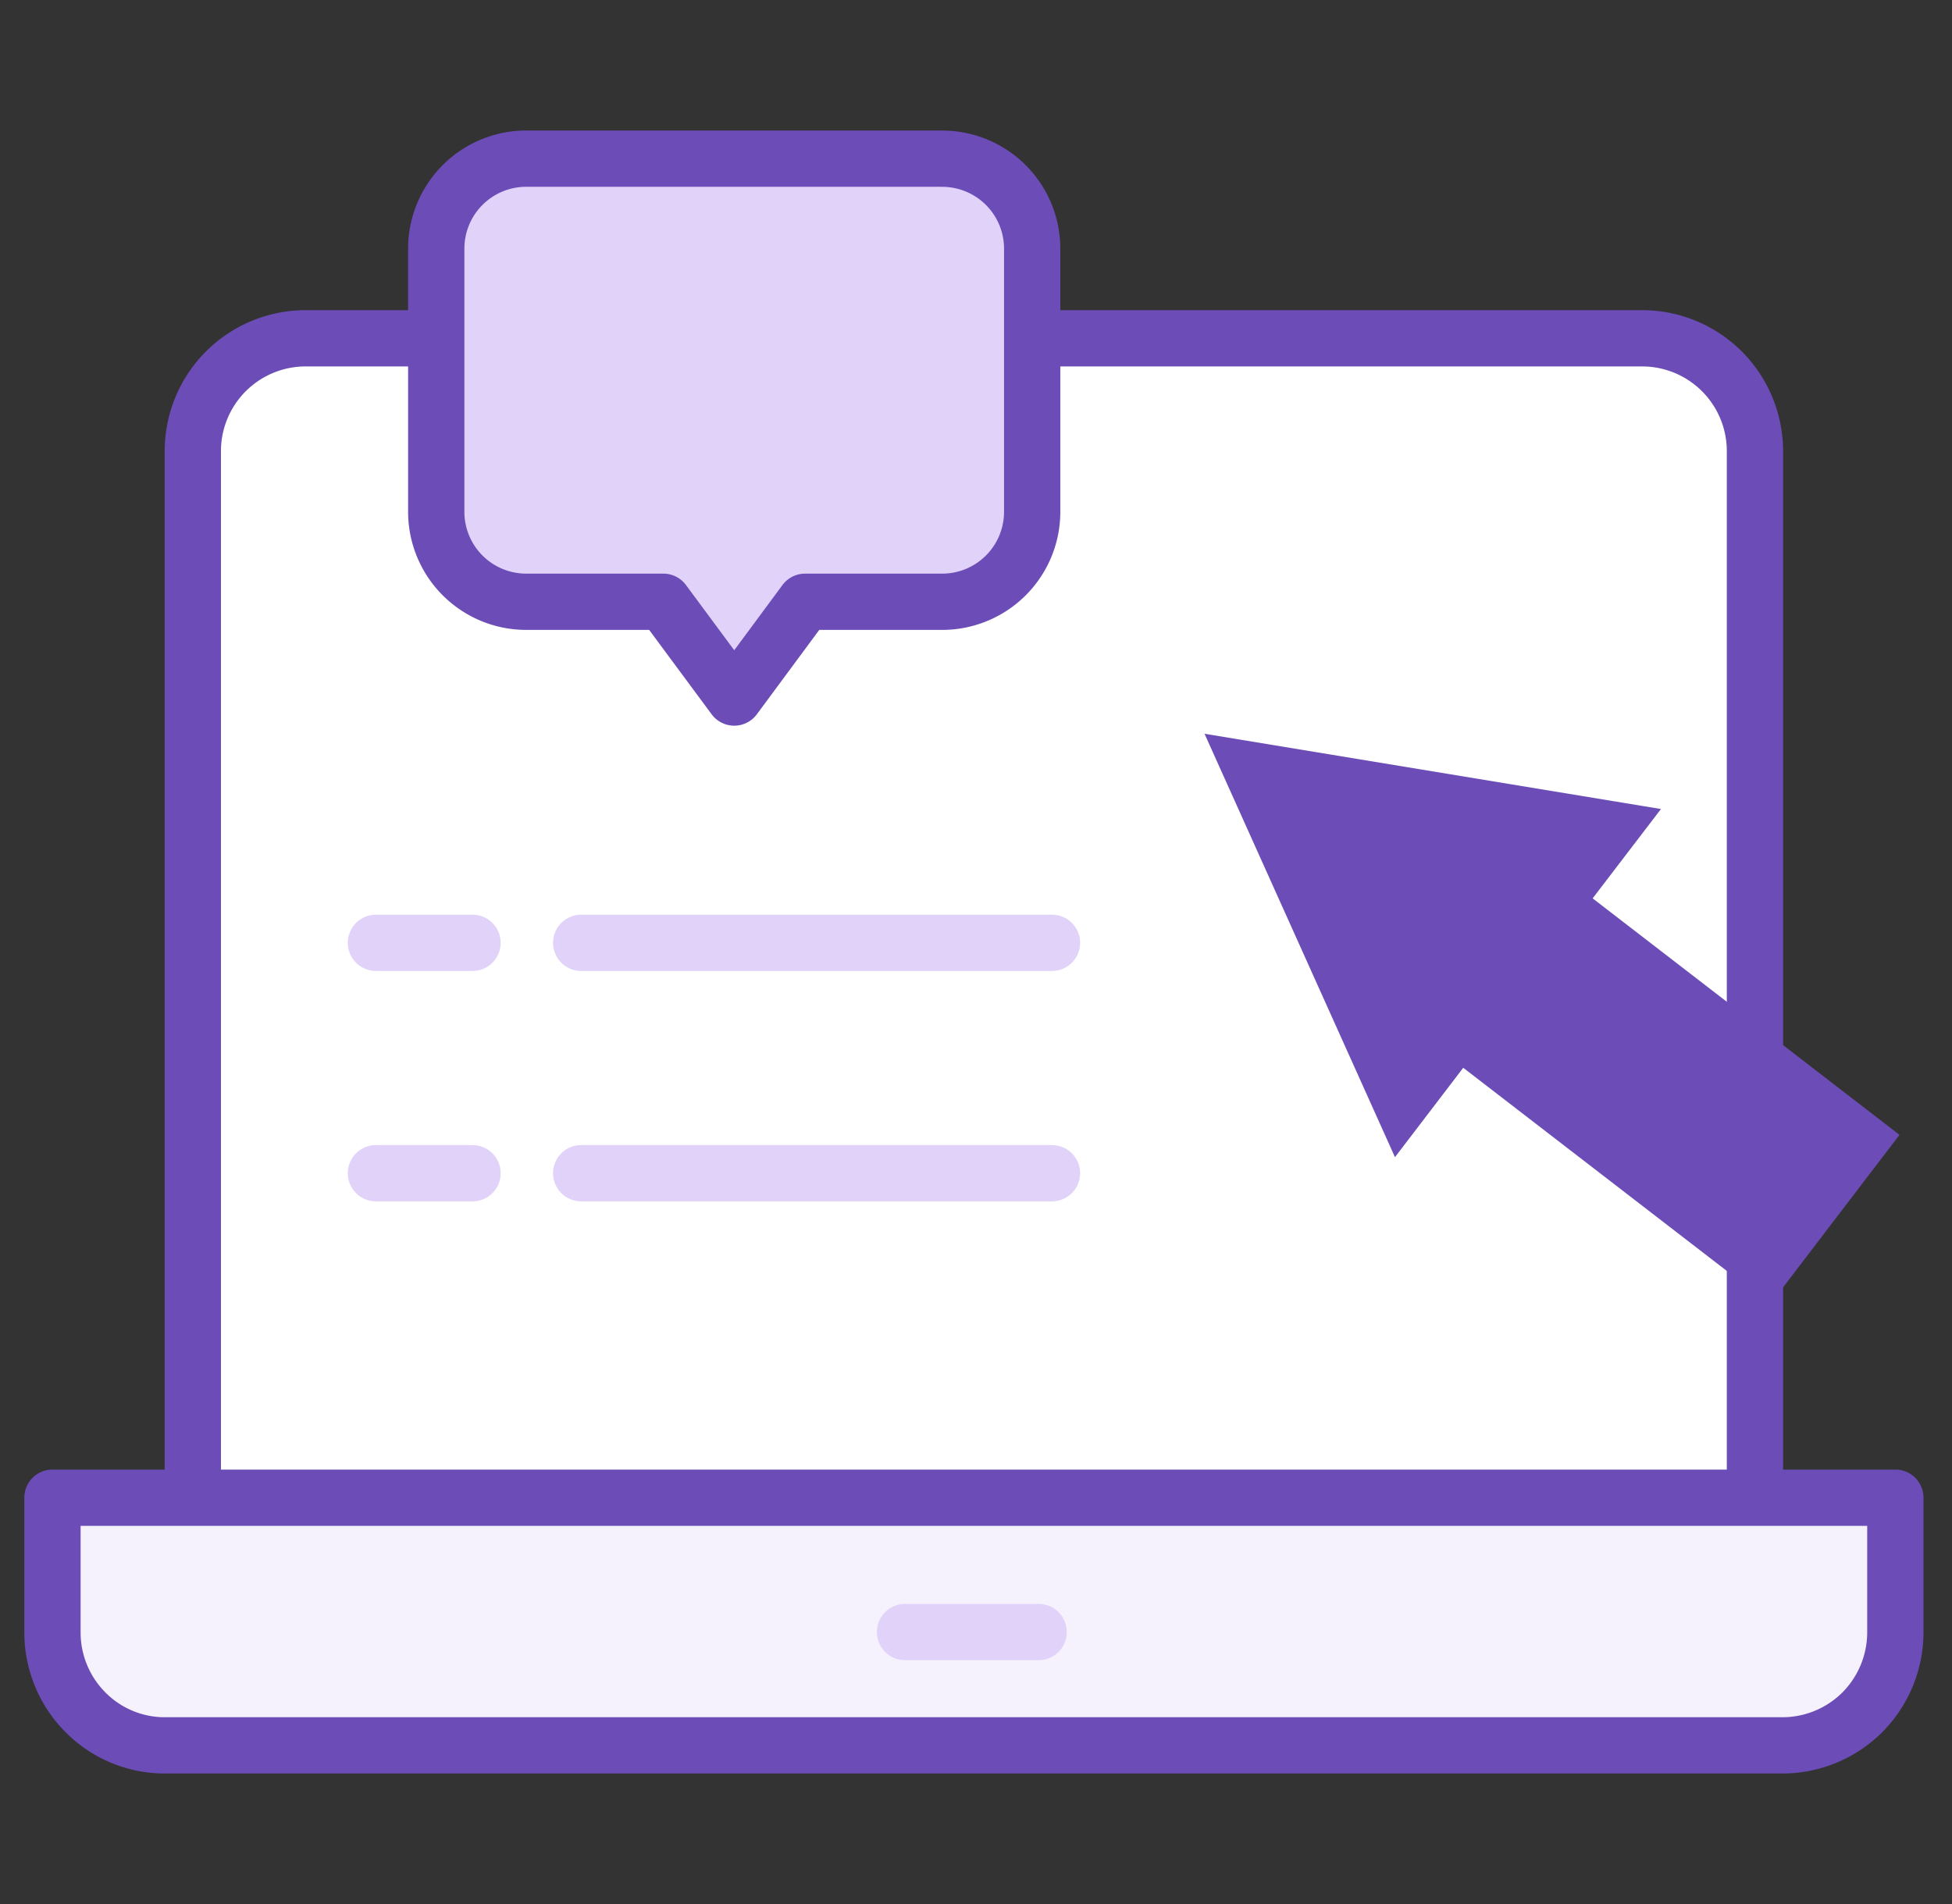 <svg width="41" height="40" viewBox="0 0 41 40" xmlns="http://www.w3.org/2000/svg">
    <rect x="0" y="0" width="41" height="40" fill="#333333" stroke="none"/>
    <g fill="none" fill-rule="evenodd">
        <path d="M36.86 32.568c0 1.313-1.058 1.901-2.364 1.901H6.416c-1.307 0-2.366-.588-2.366-1.901V9.483a2.37 2.37 0 0 1 2.365-2.376h28.08a2.37 2.37 0 0 1 2.366 2.376v23.085z" fill="#FFF"/>
        <path d="M36.86 32.568c0 1.313-1.058 1.901-2.364 1.901H6.416c-1.307 0-2.366-.588-2.366-1.901V9.483a2.37 2.37 0 0 1 2.365-2.376h28.08a2.37 2.37 0 0 1 2.366 2.376v23.085z" stroke="#6C4CB7" stroke-width="1.182" stroke-linecap="round" stroke-linejoin="round"/>
        <path d="M23.984 31.464H39.81V34.29a2.386 2.386 0 0 1-.692 1.681 2.377 2.377 0 0 1-1.674.696H3.467a2.341 2.341 0 0 1-1.673-.696 2.376 2.376 0 0 1-.692-1.68v-2.827h22.882z" fill="#F5F1FD"/>
        <path d="M23.984 31.464H39.81V34.29a2.386 2.386 0 0 1-.692 1.681 2.377 2.377 0 0 1-1.674.696H3.467a2.341 2.341 0 0 1-1.673-.696 2.376 2.376 0 0 1-.692-1.68v-2.827h22.882z" stroke="#6C4CB7" stroke-width="1.182" stroke-linecap="round" stroke-linejoin="round"/>
        <path stroke="#E1D2F9" stroke-width="1.182" stroke-linecap="round" stroke-linejoin="round" d="M7.896 19.807h2.029M12.207 19.807h9.889M7.896 24.647h2.029M12.207 24.647h9.889"/>
        <path fill="#6C4CB7" d="M34.887 16.996 25.3 15.415 29.3 24.31l1.434-1.878 6.446 4.969 2.717-3.56-6.445-4.968z"/>
        <path d="M19.794 3.333H11.05A1.89 1.89 0 0 0 9.163 5.23v5.517a1.89 1.89 0 0 0 1.886 1.895h2.884l1.489 2.012 1.488-2.012h2.884a1.89 1.89 0 0 0 1.886-1.895V5.23a1.89 1.89 0 0 0-1.886-1.896" fill="#E1D2F9"/>
        <path d="M19.794 3.333H11.05A1.89 1.89 0 0 0 9.163 5.23v5.517a1.89 1.89 0 0 0 1.886 1.895h2.884l1.489 2.012 1.488-2.012h2.884a1.89 1.89 0 0 0 1.886-1.895V5.23a1.89 1.89 0 0 0-1.886-1.896z" stroke="#6C4CB7" stroke-width="1.182" stroke-linecap="round" stroke-linejoin="round"/>
        <path stroke="#E1D2F9" stroke-width="1.182" stroke-linecap="round" stroke-linejoin="round" d="M19.01 34.286h2.805"/>
    </g>
</svg>
